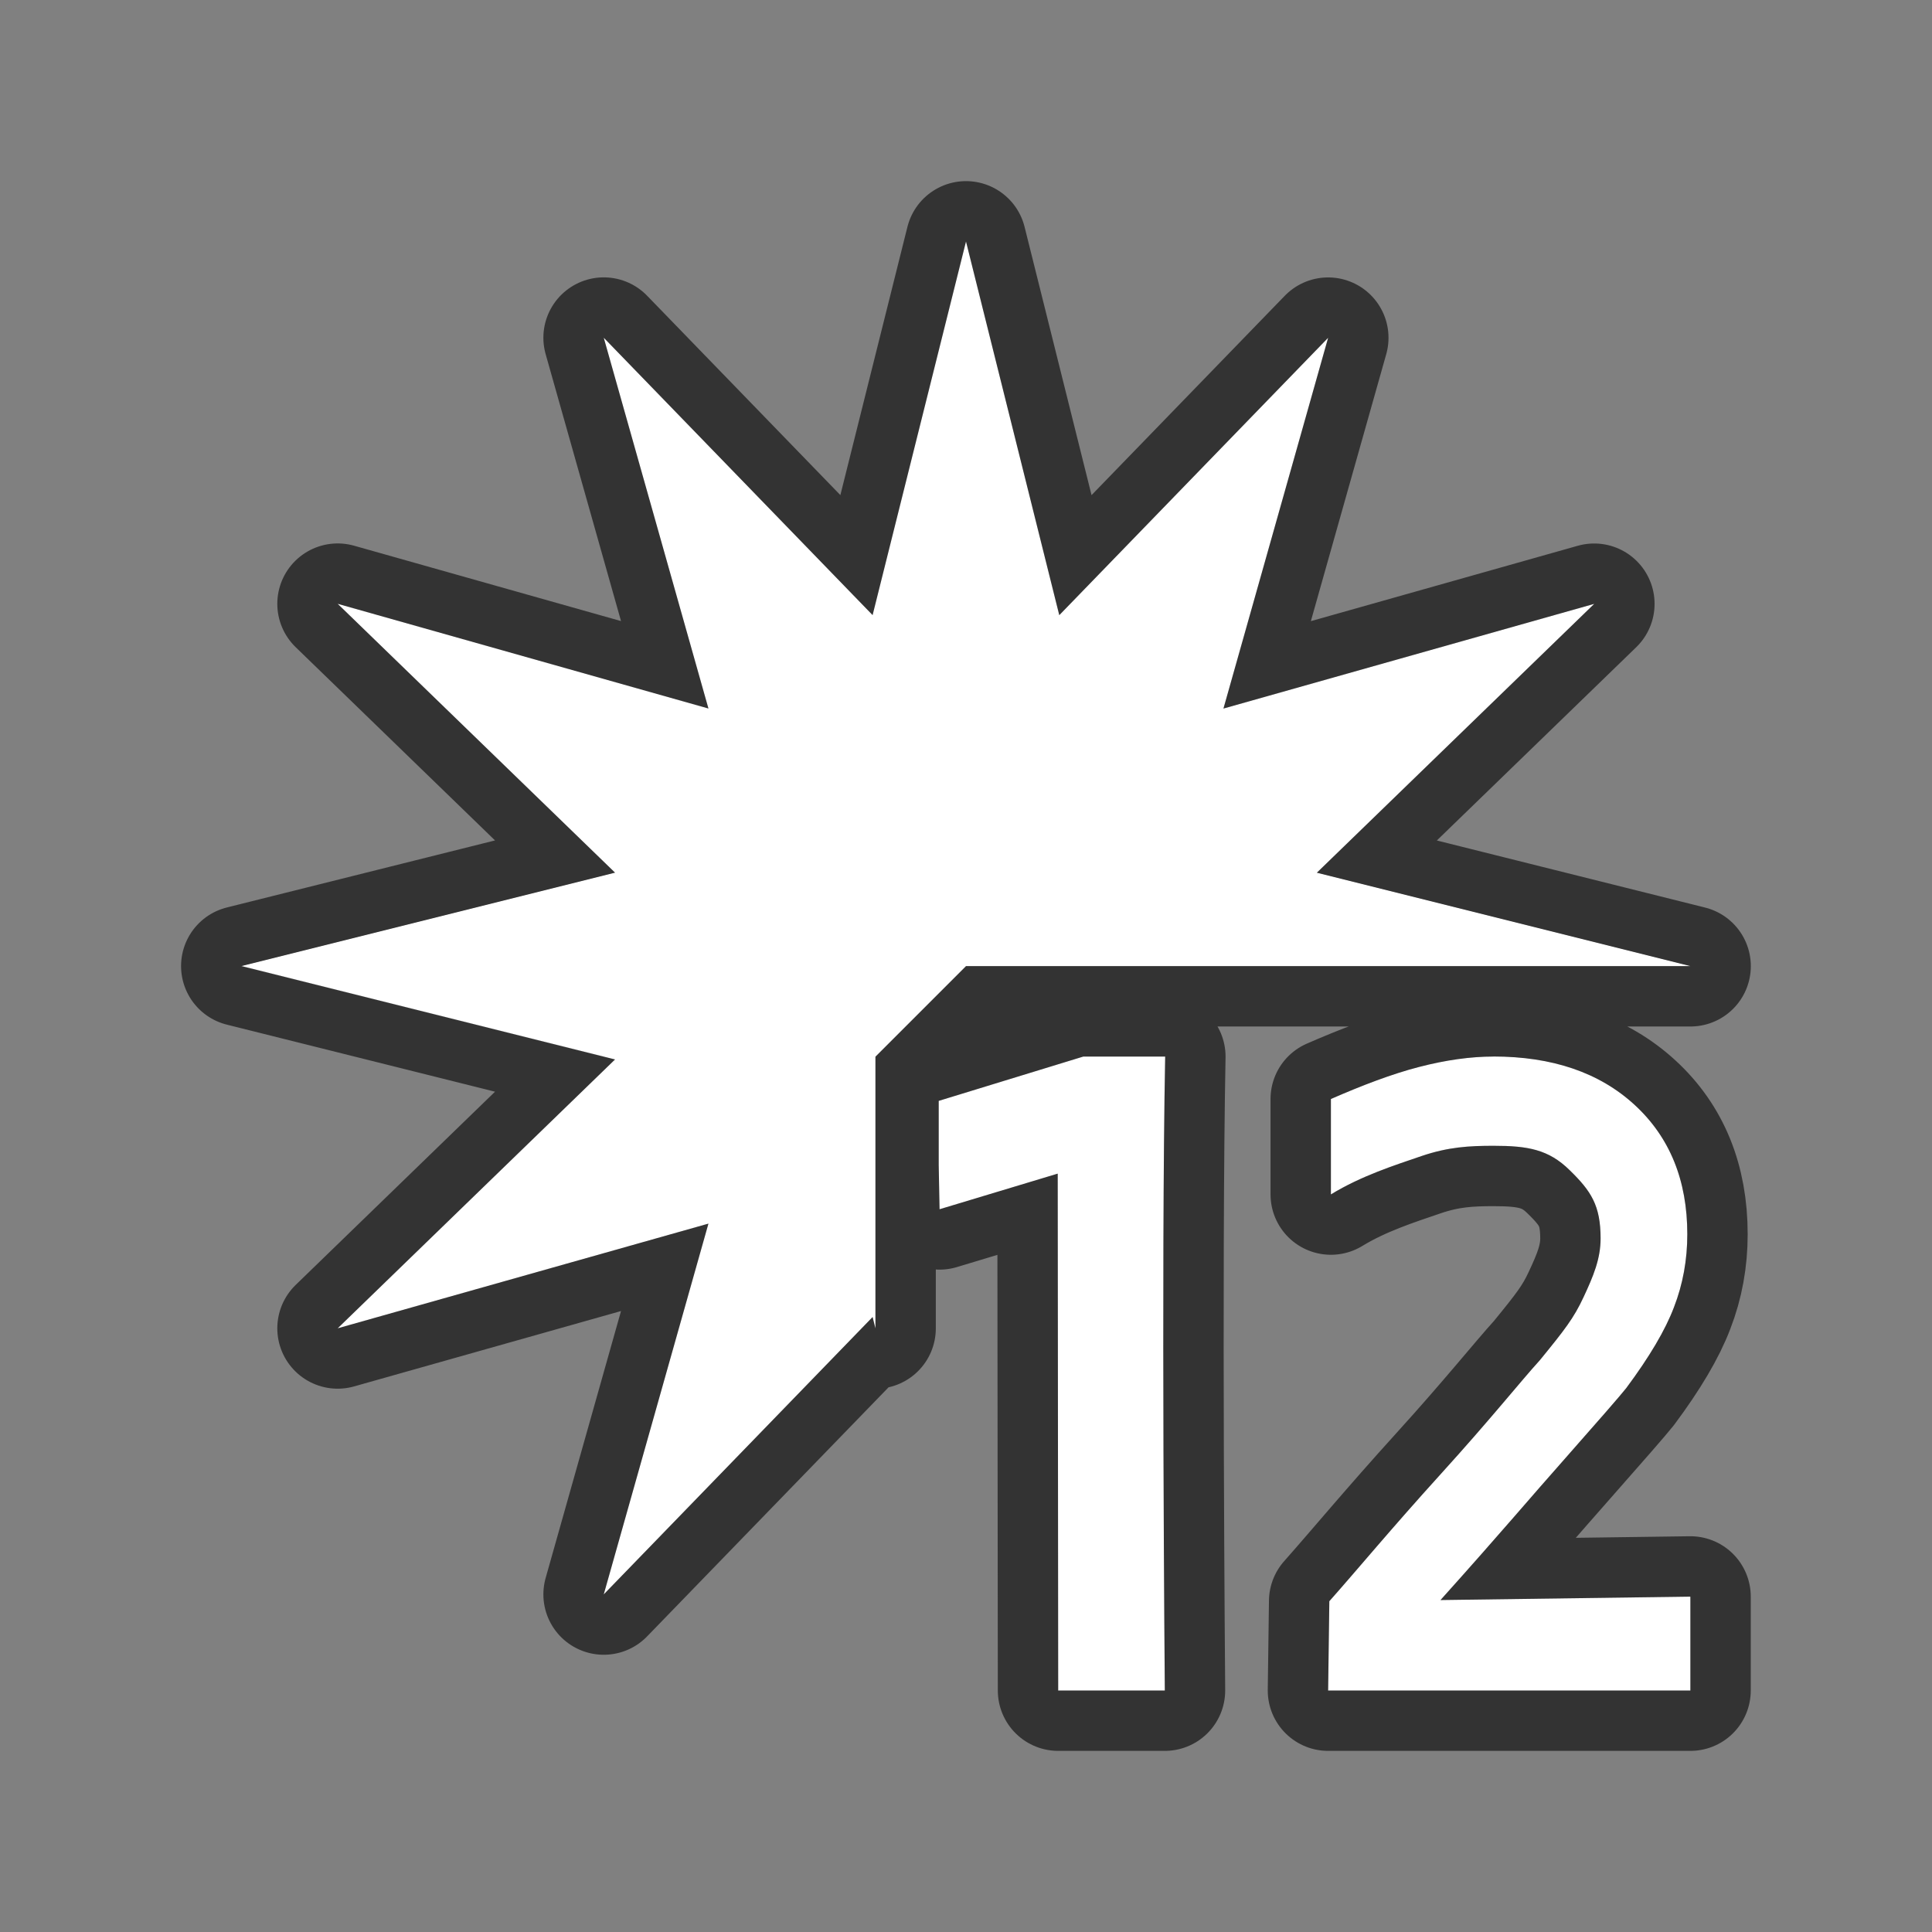 <?xml version="1.0" encoding="UTF-8" standalone="no"?>
<svg
   xmlns:dc="http://purl.org/dc/elements/1.1/"
   xmlns:cc="http://creativecommons.org/ns#"
   xmlns:rdf="http://www.w3.org/1999/02/22-rdf-syntax-ns#"
   xmlns:svg="http://www.w3.org/2000/svg"
   xmlns="http://www.w3.org/2000/svg"
   xmlns:sodipodi="http://sodipodi.sourceforge.net/DTD/sodipodi-0.dtd"
   xmlns:inkscape="http://www.inkscape.org/namespaces/inkscape"
   viewBox="0 0 32 32"
   version="1.1"
   id="svg4"
   sodipodi:docname="starshapes.star12.svg"
   inkscape:export-filename="/home/jupiter007/Libreoffice yaru theme fullcolor/build/cmd/32/starshapes.star12.png"
   inkscape:export-xdpi="96"
   inkscape:export-ydpi="96"
   inkscape:version="0.92.4 (5da689c313, 2019-01-14)">
  <rect x="0" y="0" width="32" height="32" fill="#808080" stroke="none"/>
  <defs
     id="defs8" />
  <sodipodi:namedview
     pagecolor="#ffffff"
     bordercolor="#666666"
     borderopacity="1"
     objecttolerance="10"
     gridtolerance="10"
     guidetolerance="10"
     inkscape:pageopacity="0"
     inkscape:pageshadow="2"
     inkscape:window-width="1920"
     inkscape:window-height="1011"
     id="namedview6"
     showgrid="false"
     inkscape:zoom="7.375"
     inkscape:cx="0.88135593"
     inkscape:cy="16"
     inkscape:window-x="0"
     inkscape:window-y="32"
     inkscape:window-maximized="1"
     inkscape:current-layer="svg4" />
  <path
     style="fill:#000000;stroke:#000000;opacity:0.6;stroke-width:2;stroke-miterlimit:4;stroke-dasharray:none;stroke-linejoin:round"
     id="path817"
     fill="#232629"
     d="m16 4-1.547 6.188-4.453-4.594 1.734 6.141-6.141-1.734 4.594 4.453-6.188 1.547 6.188 1.547-4.594 4.453 6.141-1.734-1.734 6.141 4.453-4.594.047.188v-3-.656-.844l1.5-1.5h2.945.949.605 7.5l-6.188-1.547 4.594-4.453-6.141 1.734 1.734-6.141-4.453 4.594zm1.943 13.5-2.395.734v1.066l.014.729 1.957-.59c0 .335.008 8.561.008 8.561h1.766s-.061-7.061.006-10.5zm6.791 0c-.371 0-.781.056-1.229.172-.447.115-.946.306-1.461.531v1.58c.506-.309 1.057-.483 1.5-.635.447-.152.794-.17 1.195-.17.565 0 .91.059 1.26.404.354.345.512.583.512 1.131 0 .336-.119.623-.283.973-.16.345-.313.541-.723 1.043-.329.362-.799.957-1.639 1.883-.835.921-1.362 1.561-1.848 2.109l-.02 1.479h6v-1.555l-4.139.057c1.03-1.147 1.503-1.714 2.068-2.35.565-.64.902-1.027 1.008-1.16.384-.516.648-.962.791-1.34.148-.382.221-.785.221-1.209 0-.894-.291-1.608-.873-2.143s-1.363-.801-2.342-.801z" />
  <path
     d="m16 4-1.547 6.188-4.453-4.594 1.734 6.141-6.141-1.734 4.594 4.453-6.188 1.547 6.188 1.547-4.594 4.453 6.141-1.734-1.734 6.141 4.453-4.594.047.188v-3-.656-.844l1.5-1.5h2.945.949.605 7.5l-6.188-1.547 4.594-4.453-6.141 1.734 1.734-6.141-4.453 4.594zm1.943 13.5-2.395.734v1.066l.014.729 1.957-.59c0 .335.008 8.561.008 8.561h1.766s-.061-7.061.006-10.5zm6.791 0c-.371 0-.781.056-1.229.172-.447.115-.946.306-1.461.531v1.58c.506-.309 1.057-.483 1.5-.635.447-.152.794-.17 1.195-.17.565 0 .91.059 1.26.404.354.345.512.583.512 1.131 0 .336-.119.623-.283.973-.16.345-.313.541-.723 1.043-.329.362-.799.957-1.639 1.883-.835.921-1.362 1.561-1.848 2.109l-.02 1.479h6v-1.555l-4.139.057c1.03-1.147 1.503-1.714 2.068-2.35.565-.64.902-1.027 1.008-1.16.384-.516.648-.962.791-1.34.148-.382.221-.785.221-1.209 0-.894-.291-1.608-.873-2.143s-1.363-.801-2.342-.801z"
     fill="#232629"
     id="path2"
     style="fill:#ffffff" />
</svg>

